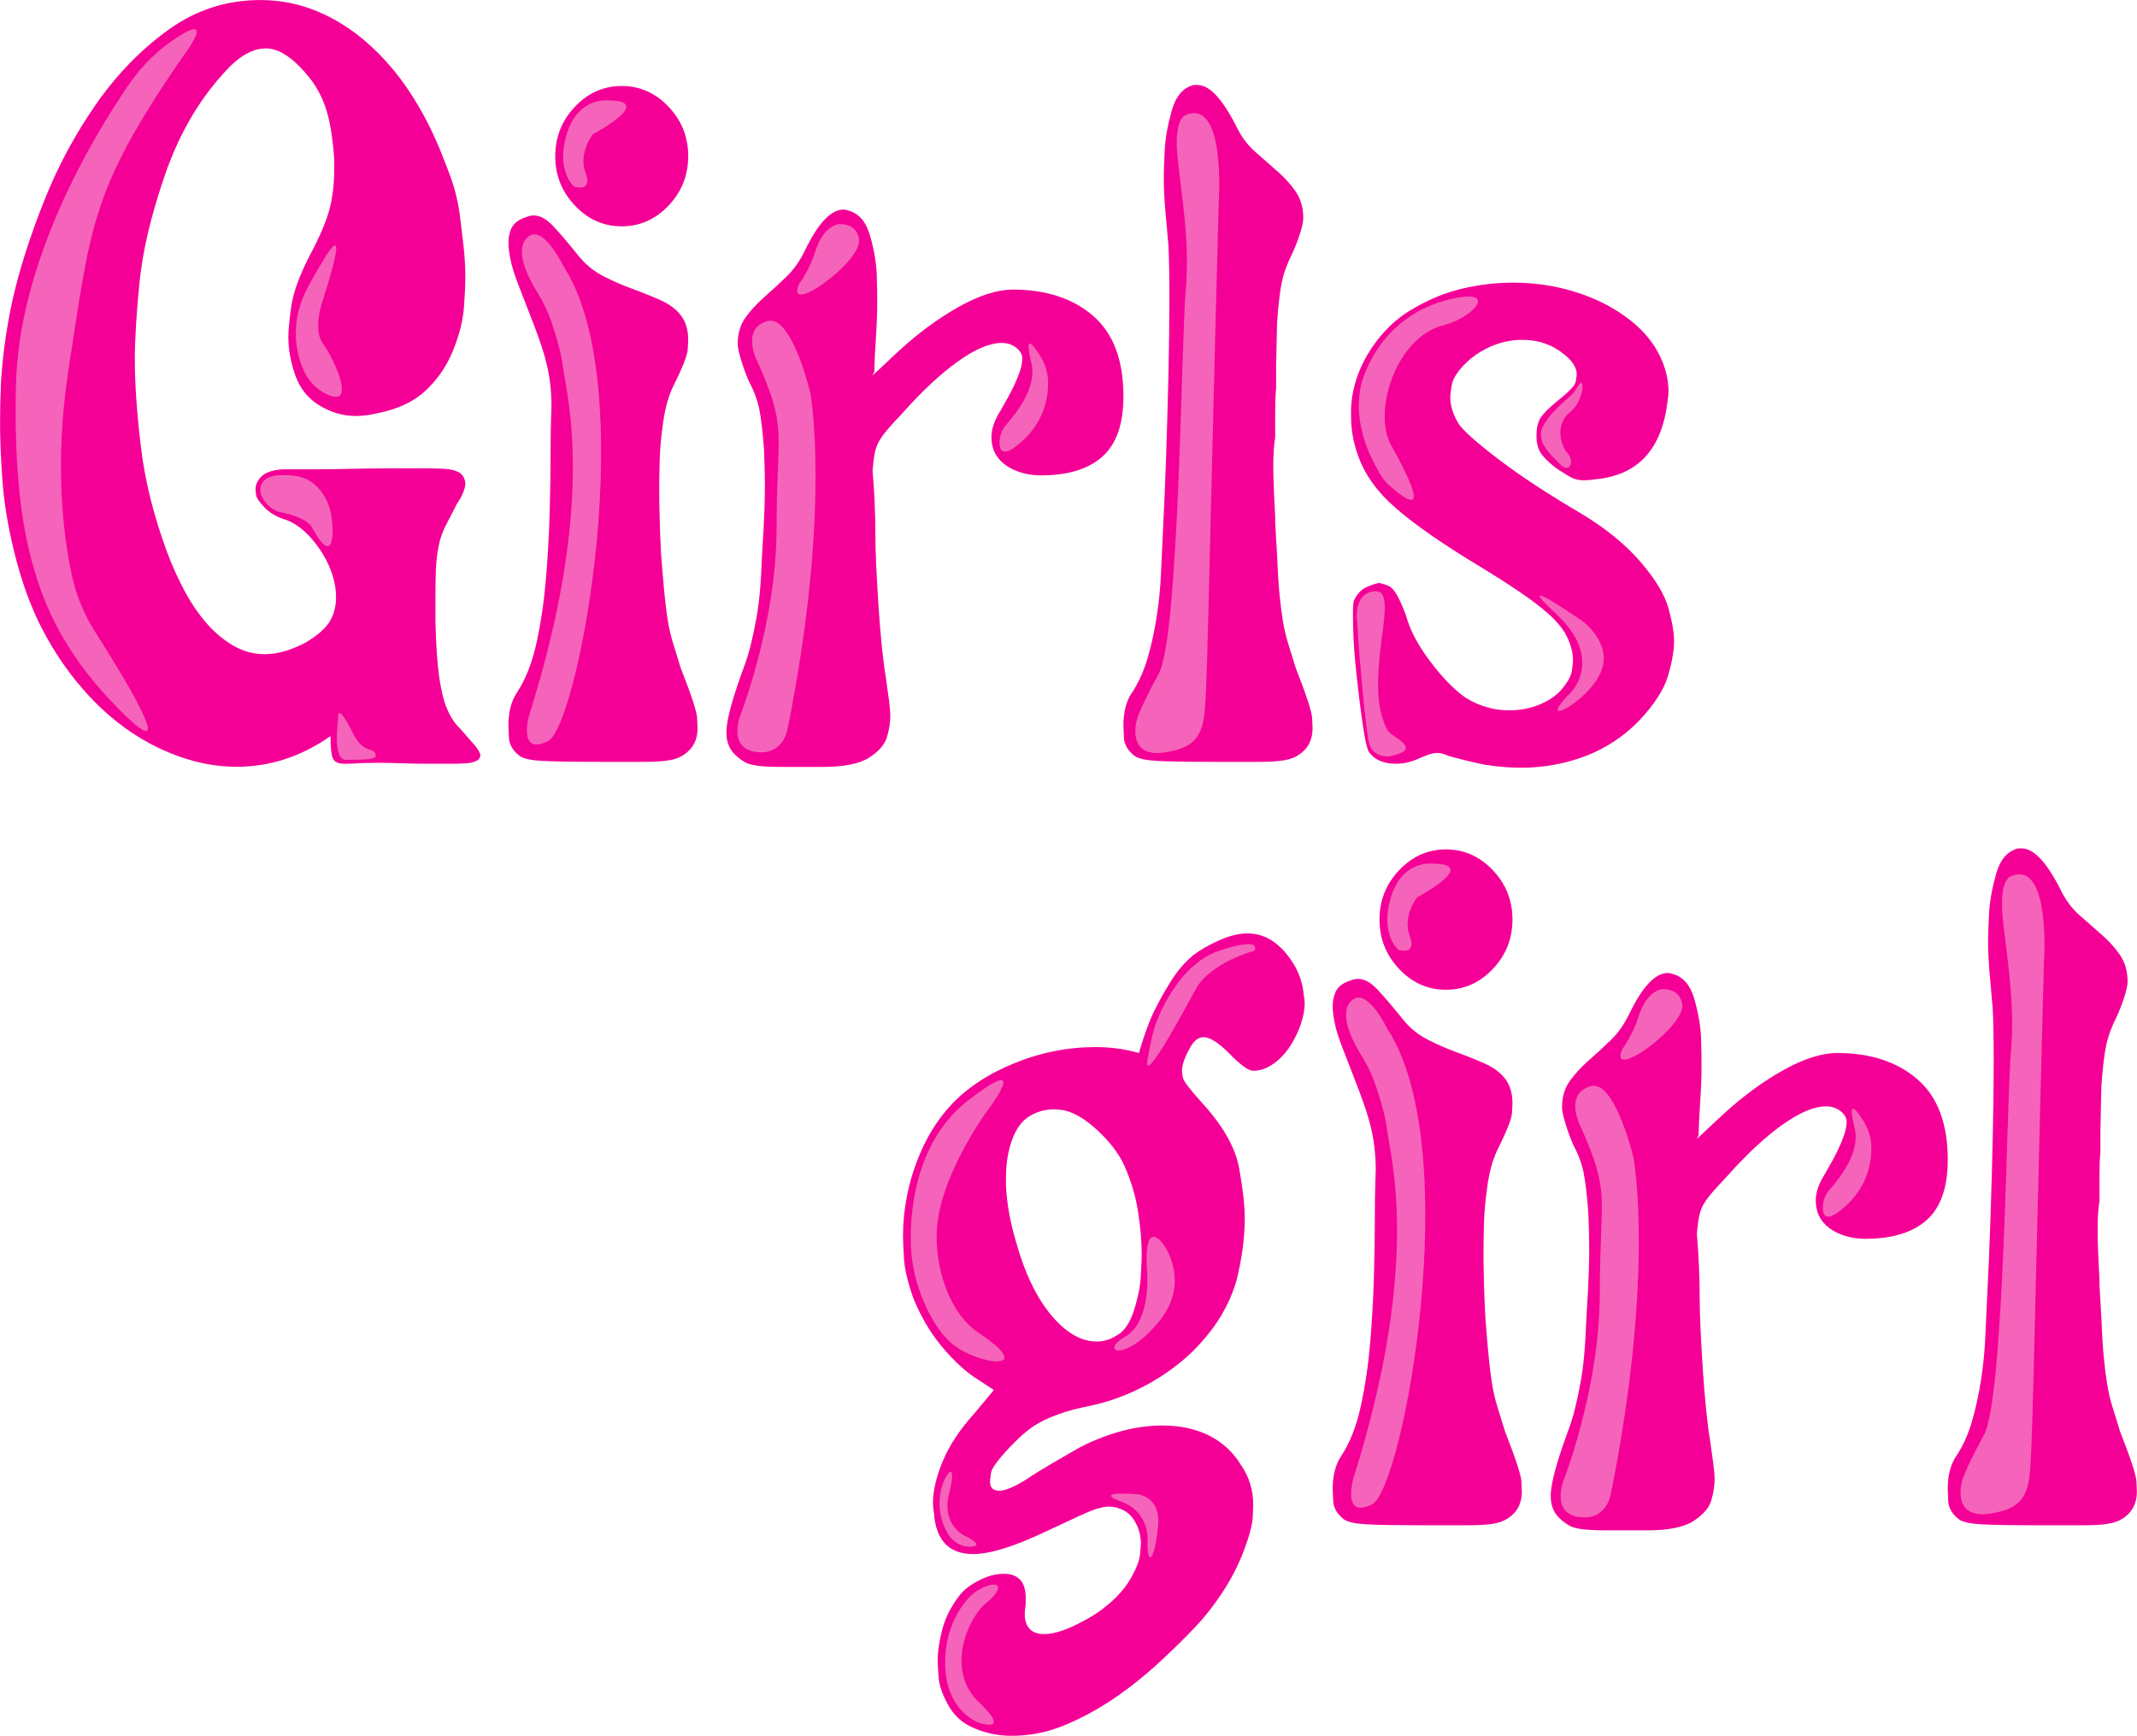 <?xml version="1.0" encoding="UTF-8"?>
<svg id="Layer_2" data-name="Layer 2" xmlns="http://www.w3.org/2000/svg" viewBox="0 0 570.34 463.3">
  <defs>
    <style>
      .cls-1 {
        fill: #f564ba;
      }

      .cls-2 {
        fill: #f50096;
      }
    </style>
  </defs>
  <g id="Main_person" data-name="Main person">
    <g>
      <g>
        <path class="cls-2" d="m.25,102.07c.5-7.74,1.58-15.3,3.25-22.68,1.83-7.91,4.58-16.48,8.25-25.71,3.66-9.23,8.29-17.84,13.87-25.85,5.58-8,12.03-14.64,19.37-19.91,7.33-5.28,15.49-7.91,24.49-7.91,5.33,0,10.41,1.01,15.24,3.03,4.83,2.02,9.33,4.88,13.49,8.57,4.16,3.69,7.87,8,11.12,12.92,3.25,4.92,6.04,10.29,8.37,16.09,1,2.46,1.83,4.62,2.5,6.46.66,1.85,1.21,3.65,1.62,5.41.41,1.76.75,3.65,1,5.67.25,2.02.54,4.44.87,7.25.33,2.81.5,5.72.5,8.7,0,1.94-.12,4.62-.38,8.04s-1.21,7.21-2.87,11.34c-1.67,4.13-4.08,7.69-7.25,10.68-3.17,2.99-7.41,5.01-12.74,6.07-2.17.53-4.17.79-6,.79-3.33,0-6.54-.92-9.62-2.77-3.08-1.85-5.25-4.52-6.5-8.04-1.25-3.52-1.87-6.94-1.87-10.29,0-1.76.25-4.44.75-8.04.5-3.6,2.08-8.04,4.75-13.32,2.83-5.27,4.66-9.54,5.5-12.79.83-3.25,1.25-6.9,1.25-10.95v-2.37c-.34-4.75-.92-8.7-1.75-11.87-.84-3.17-2.17-6.07-4-8.7-4.5-5.98-8.66-8.97-12.49-8.97s-7.5,2.29-11.5,6.86c-6.67,7.39-11.83,16.4-15.49,27.04-3.67,10.64-5.92,20.18-6.75,28.62-.84,8.44-1.25,15.3-1.25,20.57,0,6.33.54,14.07,1.62,23.21,1.08,9.15,3.46,18.64,7.12,28.49,1.33,3.52,2.87,6.9,4.62,10.15,1.75,3.26,3.71,6.11,5.87,8.57,2.16,2.46,4.54,4.44,7.12,5.93,2.58,1.5,5.37,2.24,8.37,2.24,3.33,0,7-1.05,11-3.17,3.16-1.93,5.29-3.82,6.37-5.67,1.08-1.85,1.62-4,1.62-6.46,0-.88-.09-1.85-.25-2.9-.67-3.87-2.37-7.6-5.12-11.21-2.75-3.6-5.71-5.84-8.87-6.73-2-.7-3.67-1.75-5-3.17-1.34-1.41-2.04-2.5-2.12-3.3-.09-.79-.12-1.27-.12-1.45,0-1.23.54-2.37,1.62-3.43,1.08-1.05,2.96-1.67,5.62-1.85h8.25c3.16,0,6.5-.04,10-.13,3.5-.09,7.08-.13,10.75-.13h9.75c1.5,0,3,.05,4.5.13,1.5.09,2.75.4,3.75.92,1,.53,1.58,1.5,1.75,2.9,0,1.41-.75,3.26-2.25,5.54-1.17,2.29-2.17,4.22-3,5.8-.84,1.58-1.46,3.39-1.87,5.41-.42,2.02-.67,4.18-.75,6.46-.09,2.29-.12,4.48-.12,6.59v7.12c.16,6.33.5,11.25,1,14.77.5,3.52,1.16,6.29,2,8.31.83,2.02,1.79,3.61,2.87,4.75,1.08,1.15,2.29,2.51,3.62,4.09,1.5,1.58,2.33,2.82,2.5,3.69,0,.71-.34,1.23-1,1.58-.67.35-1.58.57-2.75.66-1.17.09-2.33.13-3.5.13h-5.75c-2.83,0-5.5-.04-8-.13-2.5-.09-4.67-.13-6.5-.13-2.67,0-5.25.09-7.75.26h-1c-1.67,0-2.71-.48-3.12-1.45-.42-.96-.62-2.94-.62-5.93-7.83,5.45-16.16,8.18-24.99,8.18-5.17,0-10.33-.92-15.49-2.77-5.17-1.85-10.04-4.44-14.62-7.78-4.58-3.34-8.83-7.43-12.74-12.26-3.92-4.83-7.29-10.15-10.12-15.96-2.67-5.63-4.83-11.87-6.5-18.73-1.67-6.86-2.71-13.23-3.12-19.12-.42-5.89-.62-10.95-.62-15.17,0-3.52.08-7.12.25-10.81Z"/>
        <path class="cls-2" d="m136.19,61.72c.5-1.76,1.83-2.99,4-3.69.83-.35,1.58-.53,2.25-.53,1.66,0,3.37.92,5.12,2.77,1.75,1.85,4.04,4.53,6.87,8.04,1.83,2.29,4.04,4.09,6.62,5.41,2.58,1.32,5.2,2.46,7.87,3.43,2.66.97,5.16,1.98,7.5,3.03,2.33,1.05,4.12,2.42,5.37,4.09,1.25,1.67,1.88,3.82,1.88,6.46,0,.18-.04,1.01-.12,2.51-.09,1.5-1.21,4.44-3.37,8.83-1.5,2.82-2.54,6.2-3.12,10.15-.59,3.96-.92,7.52-1,10.68-.09,3.17-.12,5.8-.12,7.91s.04,4.71.12,7.78c.08,3.08.21,6.2.38,9.36.33,4.22.62,7.65.87,10.29.25,2.64.54,5.01.88,7.12.33,2.11.79,4.13,1.37,6.07.58,1.94,1.29,4.22,2.12,6.86,2.83,7.21,4.29,11.65,4.37,13.32.08,1.67.12,2.6.12,2.77,0,2.81-1,5.01-3,6.59-.67.53-1.42.97-2.25,1.32-.84.35-2,.62-3.5.79-1.5.18-3.58.26-6.25.26h-10.75c-7.67,0-12.96-.09-15.87-.26-2.92-.17-4.87-.61-5.87-1.32-1.83-1.41-2.79-3.07-2.87-5.01-.09-1.93-.12-2.99-.12-3.17,0-3.52.75-6.42,2.25-8.7,2.33-3.51,4.08-7.95,5.25-13.32,1.16-5.36,2-10.99,2.5-16.88.5-5.89.83-11.74,1-17.54.16-5.8.25-10.9.25-15.3s.04-7.78.12-9.63c.08-1.85.12-3.12.12-3.82,0-1.93-.12-4-.37-6.2-.25-2.2-.75-4.62-1.5-7.25s-1.96-6.07-3.62-10.29c-1.17-2.99-2.29-5.89-3.37-8.7-1.09-2.81-1.79-5.1-2.12-6.86-.34-1.75-.5-3.17-.5-4.22,0-1.23.16-2.28.5-3.17Zm12-20.04c0-5.1,1.75-9.5,5.25-13.19,3.5-3.69,7.66-5.54,12.49-5.54s9,1.85,12.5,5.54c3.5,3.69,5.25,8.09,5.25,13.19s-1.75,9.5-5.25,13.19c-3.5,3.69-7.67,5.54-12.5,5.54s-9-1.85-12.49-5.54c-3.5-3.69-5.25-8.09-5.25-13.19Z"/>
        <path class="cls-2" d="m193.91,194.65c.16-2.99,1.58-8.18,4.25-15.56,1-2.64,1.75-5.01,2.25-7.12.5-2.11.96-4.26,1.37-6.46.41-2.2.75-4.66,1-7.38.25-2.72.46-6.2.62-10.42.33-5.1.54-9.01.62-11.74.08-2.72.12-4.88.12-6.46,0-2.99-.09-6.24-.25-9.76-.34-4.57-.75-8.09-1.25-10.55-.5-2.46-1.42-4.92-2.75-7.38-.84-1.93-1.54-3.87-2.12-5.8-.59-1.93-.88-3.34-.88-4.22,0-2.81.71-5.18,2.12-7.12,1.41-1.93,3.08-3.73,5-5.41,1.91-1.67,3.87-3.47,5.87-5.41,2-1.93,3.66-4.31,5-7.12,3.5-7.21,6.91-10.81,10.25-10.81.33,0,.75.09,1.25.26,2.83.71,4.79,2.99,5.87,6.86,1.08,3.87,1.66,7.34,1.75,10.42.08,3.08.12,5.41.12,6.99,0,2.99-.12,6.38-.38,10.15-.25,3.78-.38,6.64-.38,8.57l-.5,1.06,6.75-6.33c5.33-4.92,10.75-8.92,16.24-12,5.5-3.07,10.33-4.62,14.49-4.62,8.83,0,15.95,2.33,21.37,6.99,5.41,4.66,8.12,11.83,8.12,21.5,0,7.39-1.87,12.75-5.62,16.09-3.75,3.34-9.21,5.01-16.37,5.01-2.5,0-4.79-.44-6.87-1.32-2.08-.88-3.67-2.06-4.75-3.56-1.09-1.49-1.62-3.3-1.62-5.41s.83-4.48,2.5-7.12c.5-.88,1.16-2.07,2-3.56.83-1.49,1.58-3.03,2.25-4.62.66-1.58,1.08-2.81,1.25-3.69.16-.88.25-1.49.25-1.85,0-.88-.34-1.67-1-2.37-1.17-1.23-2.67-1.85-4.5-1.85-3.17,0-7.04,1.63-11.62,4.88-4.58,3.25-9.54,7.87-14.87,13.85-1.5,1.58-2.75,2.95-3.75,4.09-1,1.15-1.79,2.2-2.37,3.17-.59.97-1,2.07-1.25,3.3-.25,1.23-.46,2.81-.62,4.75.5,5.8.75,11.43.75,16.88,0,2.46.08,5.45.25,8.97.16,3.52.38,7.12.62,10.81.25,3.69.54,7.17.87,10.42.33,3.25.66,5.85,1,7.78.33,2.29.62,4.4.88,6.33.25,1.94.37,3.34.37,4.22,0,1.76-.29,3.65-.87,5.67-.59,2.02-2.17,3.87-4.75,5.54-2.58,1.67-6.71,2.5-12.37,2.5h-10.75c-2.67,0-4.75-.09-6.25-.26-1.5-.18-2.62-.44-3.37-.79-.75-.35-1.54-.88-2.37-1.58-2-1.58-3-3.69-3-6.33v-1.06Z"/>
        <path class="cls-2" d="m302.11,184.89c1.83-2.81,3.25-5.98,4.25-9.5,1-3.51,1.79-7.16,2.37-10.95.58-3.78.96-7.56,1.12-11.34.16-3.78.33-7.34.5-10.68.33-6.33.62-13.27.88-20.84.25-7.56.46-14.94.62-22.15.16-7.21.25-13.8.25-19.78s-.09-10.64-.25-13.98c-.17-2.11-.42-4.97-.75-8.57-.34-3.6-.5-6.81-.5-9.63,0-1.76.08-4.22.25-7.38.16-3.17.79-6.68,1.87-10.55,1.08-3.87,3.04-6.15,5.87-6.86h1c3.16,0,6.58,3.61,10.25,10.81,1.33,2.81,3.04,5.14,5.12,6.99,2.08,1.85,4.08,3.61,6,5.27,1.91,1.67,3.54,3.47,4.87,5.41,1.33,1.94,2,4.31,2,7.12,0,.88-.29,2.24-.88,4.09-.59,1.85-1.29,3.65-2.12,5.41-1.33,2.64-2.25,5.19-2.75,7.65-.5,2.46-.92,6.07-1.25,10.81l-.25,11.6v5.8c-.17,1.76-.25,3.78-.25,6.07v7.12c-.34,1.94-.5,4.44-.5,7.52s.16,7.52.5,13.32v1.58l.5,8.7c.16,4.22.38,7.65.62,10.29.25,2.64.54,5.01.88,7.12.33,2.11.79,4.13,1.37,6.07.58,1.94,1.29,4.22,2.12,6.86,2.83,7.21,4.29,11.65,4.37,13.32.08,1.67.12,2.6.12,2.77,0,2.81-1,5.01-3,6.59-.67.53-1.42.97-2.25,1.32-.84.35-2,.62-3.5.79-1.5.18-3.5.26-6,.26h-10.75c-7.83,0-13.21-.09-16.12-.26-2.92-.17-4.87-.61-5.87-1.32-1.83-1.41-2.79-3.07-2.87-5.01-.09-1.93-.12-2.99-.12-3.17,0-3.52.75-6.42,2.25-8.7Z"/>
        <path class="cls-2" d="m360.59,108.93c.16-3.51.96-6.94,2.37-10.29,1.41-3.34,3.37-6.46,5.87-9.36,2.5-2.9,5.33-5.23,8.5-6.99,4.16-2.46,8.5-4.22,13-5.27,4.5-1.06,9-1.58,13.49-1.58,5.66,0,11.08.79,16.24,2.37,5.16,1.58,9.7,3.78,13.62,6.59,3.91,2.81,6.83,5.98,8.75,9.5,1.91,3.52,2.87,7.03,2.87,10.55,0,.88-.09,1.76-.25,2.64-1.5,12.84-7.91,19.78-19.24,20.84-1.17.18-2.17.26-3,.26-1.17,0-2.17-.17-3-.53-.84-.35-2.42-1.32-4.75-2.9-2-1.58-3.33-2.94-4-4.09-.67-1.14-1-2.59-1-4.35,0-1.93.33-3.47,1-4.62.66-1.14,2.16-2.68,4.5-4.62,3.16-2.46,4.83-4.22,5-5.28.16-1.05.25-1.67.25-1.85,0-1.76-1.08-3.52-3.25-5.28-3.17-2.64-6.92-3.96-11.25-3.96-3,0-5.87.62-8.62,1.85-2.75,1.23-5.08,2.86-7,4.88-1.92,2.02-3,3.82-3.25,5.41-.25,1.58-.38,2.64-.38,3.17,0,2.29.75,4.66,2.25,7.12,1.33,1.94,4.96,5.14,10.87,9.63,5.91,4.48,13.37,9.36,22.37,14.64,6.33,3.87,11.45,8.09,15.37,12.66,3.91,4.57,6.37,8.66,7.37,12.26,1,3.61,1.5,6.55,1.5,8.83,0,2.46-.54,5.54-1.62,9.23-1.08,3.69-3.71,7.74-7.87,12.13-4.17,4.22-8.96,7.34-14.37,9.36-5.42,2.02-11.04,3.03-16.87,3.03-3.17,0-6.42-.26-9.75-.79-1.67-.35-3.42-.75-5.25-1.19-1.83-.44-3.33-.83-4.5-1.19-1.17-.53-2.17-.79-3-.79-.17,0-.54.05-1.12.13-.59.09-1.71.49-3.37,1.19-2.17,1.05-4.33,1.58-6.5,1.58-3.33,0-5.75-1.05-7.25-3.17-.5-.88-1.04-3.3-1.62-7.25-.58-3.96-1.12-8.26-1.62-12.92-.5-4.66-.79-8.35-.88-11.08-.09-2.72-.12-4.53-.12-5.41,0-1.93.08-3.17.25-3.69.83-1.76,1.91-2.94,3.25-3.56,1.33-.61,2.5-1.01,3.5-1.19.83.18,1.66.44,2.5.79.83.35,1.66,1.32,2.5,2.9.83,1.58,1.58,3.34,2.25,5.27,1,3.69,3.12,7.69,6.37,12,3.25,4.31,6.37,7.52,9.37,9.63,3.66,2.29,7.58,3.43,11.75,3.43,2.83,0,5.54-.53,8.12-1.58,2.58-1.05,4.62-2.5,6.12-4.35,1.5-1.85,2.33-3.47,2.5-4.88.16-1.41.25-2.28.25-2.64,0-2.28-.75-4.75-2.25-7.39-.67-1.05-1.54-2.15-2.62-3.3-1.09-1.14-2.58-2.46-4.5-3.96-1.92-1.49-4.42-3.25-7.5-5.27-3.08-2.02-6.96-4.44-11.62-7.25-9.33-5.8-16.2-10.81-20.62-15.03-4.42-4.22-7.37-8.97-8.87-14.24-.83-2.81-1.25-5.63-1.25-8.44v-2.37Z"/>
      </g>
      <g>
        <path class="cls-2" d="m241.99,319.55c.83-4.39,2.21-8.7,4.12-12.92,1.91-4.22,4.37-8,7.37-11.34,4.33-4.75,10.04-8.57,17.12-11.47,7.08-2.9,14.37-4.35,21.87-4.35,4,0,7.83.53,11.5,1.58,1-3.52,2.16-6.86,3.5-10.02,1.33-2.81,2.91-5.71,4.75-8.7,1.83-2.99,3.91-5.45,6.25-7.38,1.83-1.41,4.12-2.72,6.87-3.96,2.75-1.23,5.29-1.85,7.62-1.85,3.83,0,7.2,1.71,10.12,5.14,2.91,3.43,4.54,7.17,4.87,11.21.16.71.25,1.5.25,2.37,0,1.58-.33,3.39-1,5.41-.67,2.02-1.62,4-2.87,5.93-1.25,1.94-2.75,3.52-4.5,4.75-1.75,1.23-3.54,1.85-5.37,1.85-.67,0-1.58-.44-2.75-1.32-1.17-.88-2.42-2.02-3.75-3.43-2.83-2.81-5.08-4.22-6.75-4.22-1.33,0-2.5.88-3.5,2.64-1.5,2.64-2.25,4.75-2.25,6.33,0,.35.08.97.25,1.85.16.88,1.83,3.08,5,6.59,5.66,6.16,9,12,10,17.54,1,5.54,1.5,9.98,1.5,13.32,0,5.28-.75,10.9-2.25,16.88-1.33,4.4-3.33,8.44-6,12.13-2.67,3.69-5.75,6.95-9.25,9.76-3.5,2.81-7.29,5.19-11.37,7.12-4.08,1.94-8.21,3.34-12.37,4.22-2.67.53-4.96,1.1-6.87,1.71-1.92.62-3.71,1.32-5.37,2.11-1.67.79-3.21,1.76-4.62,2.9-1.42,1.15-2.96,2.6-4.62,4.35-3.17,3.34-4.83,5.63-5,6.86-.17,1.23-.25,2.02-.25,2.37,0,1.58.83,2.37,2.5,2.37,1.5,0,3.83-.96,7-2.9,1.5-1.05,3.75-2.46,6.75-4.22,3-1.76,5.75-3.34,8.25-4.75,7.5-3.69,14.66-5.54,21.49-5.54,4.66,0,8.79.88,12.37,2.64,3.58,1.76,6.45,4.4,8.62,7.91,2.16,3.17,3.25,6.68,3.25,10.55,0,.18-.04,1.28-.12,3.3-.09,2.02-.88,5.01-2.37,8.97-1.5,3.96-3.42,7.69-5.75,11.21-2.33,3.52-4.67,6.5-7,8.97-3.17,3.34-6.62,6.73-10.37,10.15-3.75,3.43-7.71,6.55-11.87,9.36-4.17,2.81-8.5,5.14-12.99,6.99-4.5,1.85-9.16,2.77-13.99,2.77-3.83,0-7.42-.79-10.75-2.37-2.67-1.23-4.75-3.21-6.25-5.93-1.5-2.73-2.33-5.14-2.5-7.25-.17-2.11-.25-3.61-.25-4.48,0-2.46.41-5.28,1.25-8.44.83-3.17,2.41-6.24,4.75-9.23,1.16-1.41,2.87-2.68,5.12-3.83,2.25-1.15,4.46-1.71,6.62-1.71,1.83,0,3.25.53,4.25,1.58,1,1.06,1.5,2.64,1.5,4.75v1.85c-.17,1.06-.25,1.93-.25,2.64,0,1.58.41,2.86,1.25,3.82.83.96,2.16,1.45,4,1.45,1.5,0,3.21-.35,5.12-1.06,1.91-.7,3.62-1.5,5.12-2.37,2.5-1.23,4.91-2.86,7.25-4.88,2.33-2.02,4.16-4.18,5.5-6.46,1.5-2.64,2.33-4.75,2.5-6.33.16-1.58.25-2.64.25-3.17,0-1.76-.42-3.47-1.25-5.14-.83-1.67-1.92-2.86-3.25-3.56-1.34-.7-2.67-1.06-4-1.06-.83,0-1.83.18-3,.53-.84.18-2.58.88-5.25,2.11-2.67,1.23-5.5,2.55-8.5,3.96-8.5,4.04-14.99,6.07-19.49,6.07-6.5,0-10-3.69-10.5-11.08-.17-.88-.25-1.76-.25-2.64,0-3.17.88-6.86,2.62-11.08,1.75-4.22,4.54-8.44,8.37-12.66l5.25-6.33-4-2.64c-1.5-.88-3.12-2.11-4.87-3.69-1.75-1.58-3.46-3.38-5.12-5.41-1.67-2.02-3.12-4.13-4.37-6.33-1.25-2.2-2.29-4.35-3.12-6.46-1.5-4.22-2.33-7.74-2.5-10.55-.17-2.81-.25-4.83-.25-6.07,0-3.52.33-6.94,1-10.29Zm26.49-3.43c.16,4.75,1.08,9.94,2.75,15.56,2.33,8.27,5.46,14.73,9.37,19.39,3.91,4.66,7.95,6.99,12.12,6.99,1.83,0,3.58-.53,5.25-1.58,2-1.06,3.54-3.25,4.62-6.59,1.08-3.34,1.71-6.42,1.87-9.23.16-2.81.25-4.75.25-5.8,0-3.52-.34-7.38-1-11.6-.67-4.22-1.92-8.35-3.75-12.4-1.5-3.17-3.87-6.24-7.12-9.23-3.25-2.99-6.21-4.75-8.87-5.28-1-.17-1.92-.26-2.75-.26-2.33,0-4.5.62-6.5,1.85-2,1.23-3.54,3.34-4.62,6.33-1.09,2.99-1.62,6.42-1.62,10.29v1.58Z"/>
        <path class="cls-2" d="m356.18,265.48c.5-1.76,1.83-2.99,4-3.69.83-.35,1.58-.53,2.25-.53,1.66,0,3.37.92,5.12,2.77,1.75,1.85,4.04,4.53,6.87,8.04,1.83,2.29,4.04,4.09,6.62,5.41,2.58,1.32,5.2,2.46,7.87,3.43,2.66.97,5.16,1.98,7.5,3.03,2.33,1.05,4.12,2.42,5.37,4.09,1.25,1.67,1.88,3.82,1.88,6.46,0,.18-.04,1.01-.12,2.51-.09,1.5-1.21,4.44-3.37,8.83-1.5,2.82-2.54,6.2-3.12,10.15-.59,3.96-.92,7.52-1,10.68-.09,3.17-.12,5.8-.12,7.91s.04,4.71.12,7.78c.08,3.08.21,6.2.38,9.36.33,4.22.62,7.65.87,10.29.25,2.64.54,5.01.88,7.12.33,2.11.79,4.13,1.37,6.07.58,1.94,1.29,4.22,2.12,6.86,2.83,7.21,4.29,11.65,4.37,13.32.08,1.67.12,2.6.12,2.77,0,2.81-1,5.01-3,6.59-.67.53-1.42.97-2.25,1.32-.84.35-2,.62-3.5.79-1.5.18-3.58.26-6.25.26h-10.75c-7.67,0-12.96-.09-15.87-.26-2.92-.17-4.87-.61-5.87-1.32-1.83-1.41-2.79-3.07-2.87-5.01-.09-1.93-.12-2.99-.12-3.17,0-3.52.75-6.42,2.25-8.7,2.33-3.51,4.08-7.95,5.25-13.32,1.16-5.36,2-10.99,2.5-16.88.5-5.89.83-11.74,1-17.54.16-5.8.25-10.9.25-15.3s.04-7.78.12-9.63c.08-1.85.12-3.12.12-3.82,0-1.93-.12-4-.38-6.2-.25-2.2-.75-4.62-1.5-7.25-.75-2.64-1.96-6.07-3.62-10.29-1.17-2.99-2.29-5.89-3.37-8.7-1.09-2.81-1.79-5.1-2.12-6.86-.34-1.75-.5-3.17-.5-4.22,0-1.23.16-2.28.5-3.17Zm11.99-20.04c0-5.1,1.75-9.5,5.25-13.19s7.66-5.54,12.49-5.54,9,1.85,12.5,5.54c3.5,3.69,5.25,8.09,5.25,13.19s-1.75,9.5-5.25,13.19c-3.5,3.69-7.67,5.54-12.5,5.54s-9-1.85-12.49-5.54-5.25-8.09-5.25-13.19Z"/>
        <path class="cls-2" d="m413.91,398.41c.16-2.99,1.58-8.18,4.25-15.56,1-2.64,1.75-5.01,2.25-7.12.5-2.11.96-4.26,1.37-6.46.41-2.2.75-4.66,1-7.38.25-2.72.46-6.2.62-10.42.33-5.1.54-9.01.62-11.74.08-2.72.12-4.88.12-6.46,0-2.99-.09-6.24-.25-9.76-.34-4.57-.75-8.09-1.25-10.55-.5-2.46-1.42-4.92-2.75-7.38-.84-1.93-1.54-3.87-2.12-5.8-.59-1.93-.88-3.34-.88-4.22,0-2.81.71-5.18,2.12-7.12,1.41-1.93,3.08-3.73,5-5.41,1.91-1.67,3.87-3.47,5.87-5.41,2-1.93,3.66-4.31,5-7.12,3.5-7.21,6.91-10.81,10.25-10.81.33,0,.75.09,1.25.26,2.83.71,4.79,2.99,5.87,6.86,1.08,3.87,1.66,7.34,1.75,10.42.08,3.08.12,5.41.12,6.99,0,2.99-.12,6.38-.38,10.15-.25,3.78-.38,6.64-.38,8.57l-.5,1.06,6.75-6.33c5.33-4.92,10.75-8.92,16.24-12,5.5-3.07,10.33-4.62,14.49-4.62,8.83,0,15.95,2.33,21.37,6.99,5.41,4.66,8.12,11.83,8.12,21.5,0,7.39-1.87,12.75-5.62,16.09-3.75,3.34-9.21,5.01-16.37,5.01-2.5,0-4.79-.44-6.87-1.32-2.08-.88-3.67-2.06-4.75-3.56-1.09-1.49-1.62-3.3-1.62-5.41s.83-4.48,2.5-7.12c.5-.88,1.16-2.07,2-3.56.83-1.49,1.58-3.03,2.25-4.62.66-1.58,1.08-2.81,1.25-3.69.16-.88.25-1.49.25-1.85,0-.88-.34-1.67-1-2.37-1.17-1.23-2.67-1.85-4.5-1.85-3.17,0-7.04,1.63-11.62,4.88-4.58,3.25-9.54,7.87-14.87,13.85-1.5,1.58-2.75,2.95-3.75,4.09-1,1.15-1.79,2.2-2.37,3.17-.59.97-1,2.07-1.25,3.3-.25,1.23-.46,2.81-.62,4.75.5,5.8.75,11.43.75,16.88,0,2.46.08,5.45.25,8.97.16,3.52.38,7.12.62,10.81.25,3.69.54,7.17.87,10.42.33,3.25.66,5.85,1,7.78.33,2.29.62,4.4.88,6.33.25,1.94.37,3.34.37,4.22,0,1.76-.29,3.65-.87,5.67-.59,2.02-2.17,3.87-4.75,5.54-2.58,1.67-6.71,2.5-12.37,2.5h-10.75c-2.67,0-4.75-.09-6.25-.26-1.5-.18-2.62-.44-3.37-.79-.75-.35-1.54-.88-2.37-1.58-2-1.58-3-3.69-3-6.33v-1.06Z"/>
        <path class="cls-2" d="m522.11,388.65c1.83-2.81,3.25-5.98,4.25-9.5,1-3.51,1.79-7.16,2.37-10.95.58-3.78.96-7.56,1.12-11.34.16-3.78.33-7.34.5-10.68.33-6.33.62-13.27.88-20.84.25-7.56.46-14.94.62-22.15.16-7.21.25-13.8.25-19.78s-.09-10.64-.25-13.98c-.17-2.11-.42-4.97-.75-8.57-.34-3.6-.5-6.81-.5-9.63,0-1.76.08-4.22.25-7.38.16-3.17.79-6.68,1.87-10.55,1.08-3.87,3.04-6.15,5.87-6.86h1c3.16,0,6.58,3.61,10.25,10.81,1.33,2.81,3.04,5.14,5.12,6.99,2.08,1.85,4.08,3.61,6,5.27,1.91,1.67,3.54,3.47,4.87,5.41,1.33,1.94,2,4.31,2,7.12,0,.88-.29,2.24-.88,4.09-.59,1.85-1.29,3.65-2.12,5.41-1.33,2.64-2.25,5.19-2.75,7.65-.5,2.46-.92,6.07-1.25,10.81l-.25,11.6v5.8c-.17,1.76-.25,3.78-.25,6.07v7.12c-.34,1.94-.5,4.44-.5,7.52s.16,7.52.5,13.32v1.58l.5,8.7c.16,4.22.38,7.65.62,10.29.25,2.64.54,5.01.88,7.12.33,2.11.79,4.13,1.37,6.07.58,1.94,1.29,4.22,2.12,6.86,2.83,7.21,4.29,11.65,4.37,13.32.08,1.67.12,2.6.12,2.77,0,2.81-1,5.01-3,6.59-.67.53-1.42.97-2.25,1.32-.84.35-2,.62-3.5.79-1.5.18-3.5.26-6,.26h-10.75c-7.83,0-13.21-.09-16.12-.26-2.92-.17-4.87-.61-5.87-1.32-1.83-1.41-2.79-3.07-2.87-5.01-.09-1.93-.12-2.99-.12-3.17,0-3.52.75-6.42,2.25-8.7Z"/>
      </g>
      <path class="cls-1" d="m162.26,26.8s-8-1-11,9,2,14,2,14c0,0,5.04,1.69,3.02-3.65s1.98-10.35,1.98-10.35c0,0,17-9,4-9Z"/>
      <path class="cls-1" d="m141.26,190.8s-3.25,11.12,5,7,25-95,4.04-126.89c0,0-5.81-12.16-9.93-7.13-2.92,3.57.76,10.64,3.15,14.45,1.48,2.37,2.68,4.9,3.6,7.54,1.21,3.51,2.66,8.3,3.18,12.42.96,7.61,8.96,35.61-9.04,92.61Z"/>
      <path class="cls-1" d="m47.53,9.8c-5.27,3.35-9.76,7.79-13.28,12.95-9.49,13.9-29.23,46.69-29.99,80.06-1,44,7,66,28,87,16.37,16.37.81-9.12-6.85-21.14-3.01-4.72-5.15-9.93-6.3-15.41-2.26-10.73-4.64-29.83-.85-54.45,5.95-38.66,6.09-47.84,29.43-82.1.35-.51.7-1.01,1.07-1.51,1.82-2.45,8.06-11.31-1.23-5.41Z"/>
      <path class="cls-1" d="m87.03,105.14c-2.81-1.37-4.95-3.79-6.16-6.68-1.95-4.68-3.66-12.71,1.38-21.96,8-14.69,10-15.69,4,3.31,0,0-3,8,0,12,2.68,3.57,9.34,17.51.78,13.33Z"/>
      <path class="cls-1" d="m90.26,191.8s-1.61,11,2,11c4,0,8,0,8-1,0-2.83-3,0-6-6-4.67-9.34-4-4-4-4Z"/>
      <path class="cls-1" d="m197.26,191.8s10-25,10-51,3-26.08-5-44.04c0,0-4.82-8.89,2.55-11.06,6.45-1.9,11.45,19.1,11.45,19.1,0,0,5.78,30.99-6.11,90,0,0-1.06,6-6.89,6-3,0-8-1-6-9Z"/>
      <path class="cls-1" d="m266.79,117.63c.09-1.54.68-3,1.68-4.17,2.42-2.84,8.47-9.91,6.78-16.66-2.05-8.19.56-4.73,2.43-1.71,1.29,2.09,2.03,4.5,2.05,6.96.03,3.99-1,10.1-6.48,15.27-5.78,5.45-6.61,2.86-6.47.31Z"/>
      <path class="cls-1" d="m316.26,30.8s-3,1-2,11,3.37,22.54,2.19,35.77-1.73,92.22-7.19,102.23c-6,11-6,13-6,13,0,0-2.47,9.62,7.72,8,6.28-1,9.28-3,10.28-9s1-24,4-138c0,0,2-28-9-23Z"/>
      <path class="cls-1" d="m536.5,233.97s-3,1-2,11,3.37,22.54,2.19,35.77-1.73,92.22-7.19,102.23c-6,11-6,13-6,13,0,0-2.47,9.62,7.72,8,6.28-1,9.28-3,10.28-9s1-24,4-138c0,0,2-28-9-23Z"/>
      <path class="cls-1" d="m213.26,75.8s2.81-3.72,4.4-8.86,4.6-7.14,6.6-7.14,4.48.88,5,4c1,6-20,21-16,12Z"/>
      <path class="cls-1" d="m416.97,396.01s10-25,10-51,3-26.08-5-44.04c0,0-4.82-8.89,2.55-11.06,6.45-1.9,11.45,19.1,11.45,19.1,0,0,5.78,30.99-6.11,90,0,0-1.06,6-6.89,6-3,0-8-1-6-9Z"/>
      <path class="cls-1" d="m486.51,321.84c.09-1.54.68-3,1.68-4.17,2.42-2.84,8.47-9.91,6.78-16.66-2.05-8.19.56-4.73,2.43-1.71,1.29,2.09,2.03,4.5,2.05,6.96.03,3.99-1,10.1-6.48,15.27-5.78,5.45-6.61,2.86-6.47.31Z"/>
      <path class="cls-1" d="m432.97,280.01s2.81-3.72,4.4-8.86,4.6-7.14,6.6-7.14,4.48.88,5,4c1,6-20,21-16,12Z"/>
      <path class="cls-1" d="m382.22,230.5s-8-1-11,9,2,14,2,14c0,0,5.04,1.69,3.02-3.65s1.98-10.35,1.98-10.35c0,0,17-9,4-9Z"/>
      <path class="cls-1" d="m361.22,394.5s-3.25,11.12,5,7,25-95,4.04-126.89c0,0-5.81-12.16-9.93-7.13-2.92,3.57.76,10.64,3.15,14.45,1.48,2.37,2.68,4.9,3.6,7.54,1.21,3.51,2.66,8.3,3.18,12.42.96,7.61,8.96,35.61-9.04,92.61Z"/>
      <path class="cls-1" d="m363.26,102.8s3.91-18.36,24-23c13-3,6,5-2,7-12.61,3.15-19,23-14,32s11,21-.68,10.58c-1.48-1.32-2.43-3.16-3.39-4.9-2.45-4.45-5.97-12.84-3.93-21.69Z"/>
      <path class="cls-1" d="m371.26,201.8s-5,1-6-4c-.9-4.51-2.62-23.67-2.95-30.31-.04-.81-.08-1.63-.18-2.44-.2-1.75.13-7.25,5.12-7.25,4,0,1.8,8.98,1,17-1,10-.41,15.18,2,20,1,2,10,5,1,7Z"/>
      <path class="cls-1" d="m420.94,103.37c-.58,1.05-1.37,1.96-2.29,2.73-2.59,2.19-7.4,6.68-7.4,9.7s2,5,5,8,4-1,2-3c-1-1-4-7,1-11,3.58-2.86,3.96-10.56,1.69-6.43Z"/>
      <path class="cls-1" d="m419.26,184.8s9-9-4-21,7.11,2,7.11,2c0,0,8.44,6.08,4.67,14.04s-17.78,14.96-7.78,4.96Z"/>
      <path class="cls-1" d="m69.81,132.37c-.65-1.41-.41-3.12.75-4.16.86-.77,2.3-1.41,4.71-1.41,1.16,0,2.17.05,3.02.14,2.67.26,5.16,1.49,6.88,3.55,1.26,1.5,2.56,3.62,3.1,6.31,1,5,1,15-5,4,0,0-1.07-2.61-8-4-3.17-.63-4.73-2.88-5.45-4.44Z"/>
      <path class="cls-1" d="m263.23,423.37c-2.06.76-3.87,2.06-5.28,3.74-2.36,2.83-5.7,8.3-5.7,16.7,0,13,9,16,9,16,0,0,9,3.04,0-5.48s-3-22.52,2-26.52c4.17-3.34,4.17-5.98-.02-4.44Z"/>
      <path class="cls-1" d="m252.26,394.61s-4,7.2,1,15.2c0,0,2.06,3.27,6,3s-2-3-2-3c0,0-6-3-4-11s0-6.39-1-4.2Z"/>
      <path class="cls-1" d="m243.26,334.8s-3-27,15-41,5,3,5,3c0,0-11,15-13,29-1.37,9.57,2,24,11,30,15.9,10.6-.05,8.56-7,3-5-4-10-14-11-24Z"/>
      <path class="cls-1" d="m308.26,273.8s5.28-16.1,17.14-20.05,9.39,0,9.39,0c0,0-11.53,3.05-15.53,10.05-1.79,3.13-14.32,26.91-13,19,1-6,2-9,2-9Z"/>
      <path class="cls-1" d="m306.26,411.8s1-8-7-11,4-2,4-2c0,0,6.61.16,5.81,8.58s-2.81,11.42-2.81,4.42Z"/>
      <path class="cls-1" d="m306.16,339.74s1.1,13.06-5.9,17.06,0,7,9-4,1-21,1-21c0,0-5.19-7.12-4.1,7.94Z"/>
    </g>
  </g>
</svg>